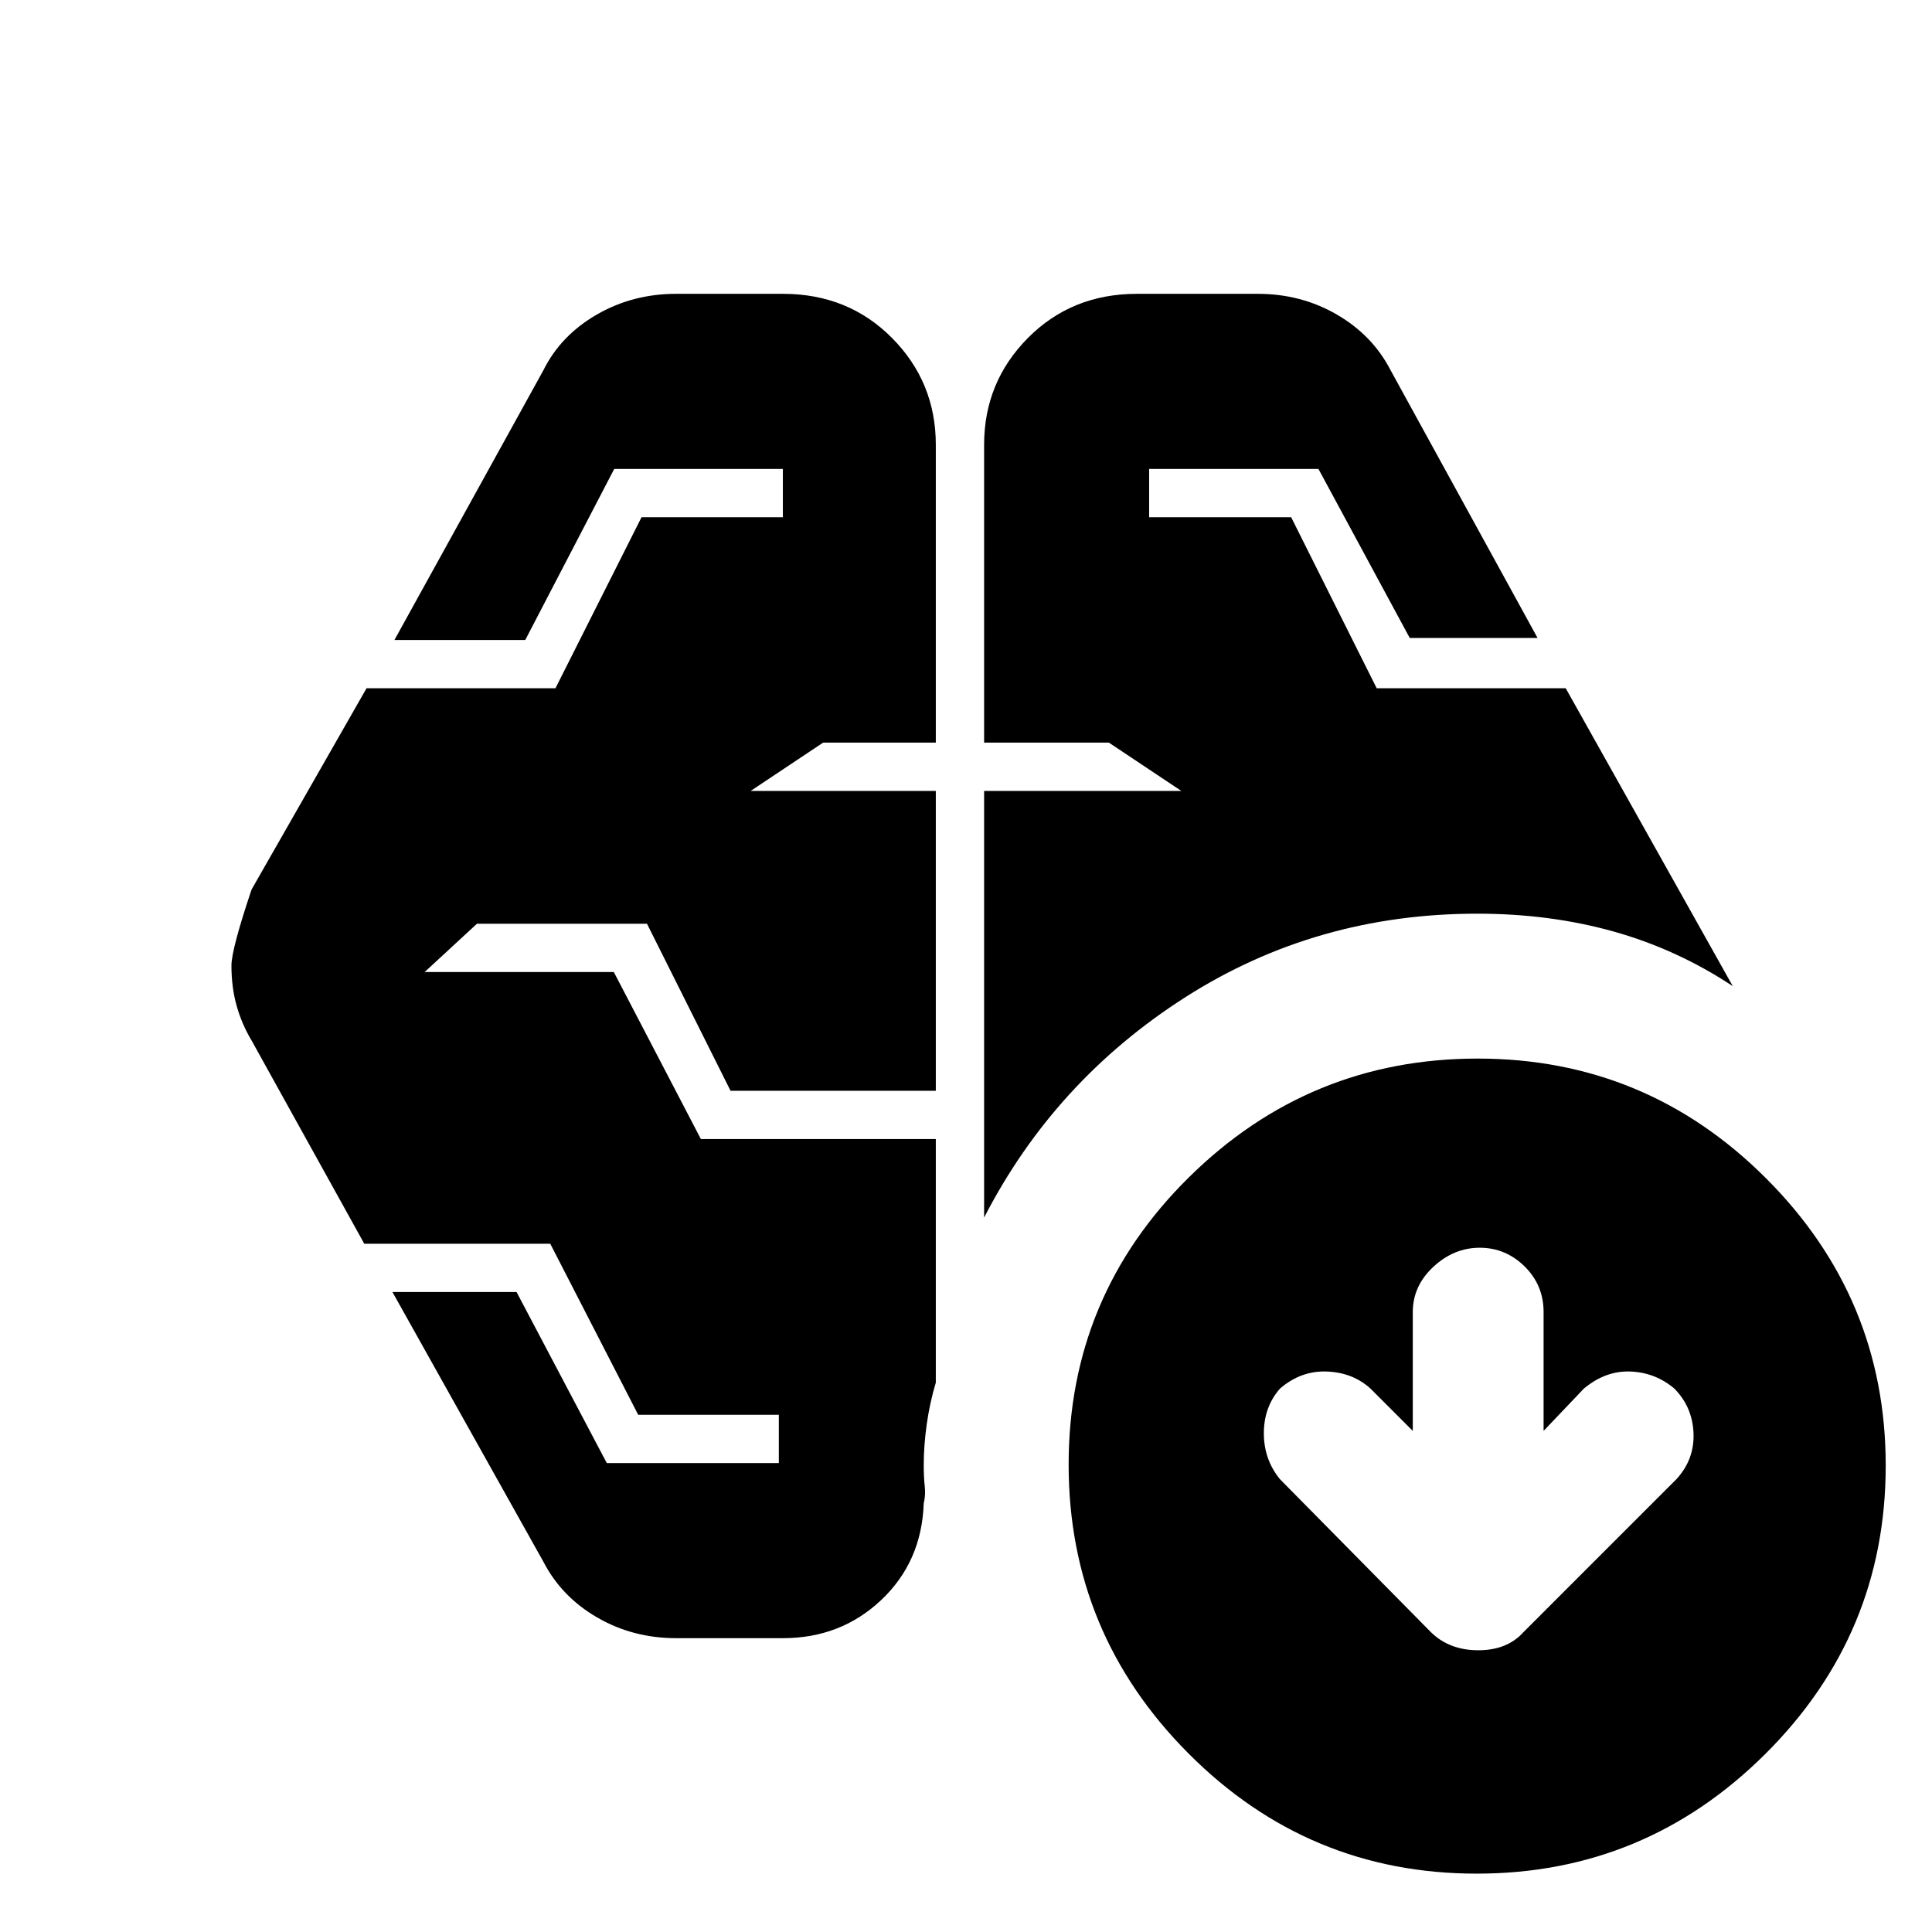 <svg xmlns="http://www.w3.org/2000/svg" height="20" viewBox="0 -960 960 960" width="20"><path d="M489-355v-212h98l-36-24h-62v-148q0-31.1 21.75-53.05Q532.5-814 565-814h60q21.5 0 39.25 10.286Q682-793.429 691-776l73 133h-63.51l-45.369-84H571v24h70.566l42.51 85H778l83 148q-27.659-18.304-59.265-27.152Q770.129-506 734-506q-80 0-145 41.5T489-355ZM389-146h-53q-21.5 0-39.25-10.286Q279-166.571 270-184l-75-134h61.673l44.842 85H387v-24h-69.887l-43.698-85H181l-56-101q-4.8-8-7.4-17.167-2.6-9.166-2.6-20.055 0-7.978 10-37.778l57.124-100H276l42.778-85H389v-24h-83.788L261-642h-65l74-134q8.571-17.286 26.457-27.643Q314.343-814 336-814h53q32.5 0 54.25 21.95T465-739v148h-56l-36 24h92v149H363l-41.515-83H237l-26 24h94l43.263 83H465v121q-3 10-4.5 20.65Q459-241.7 459-232q0 6 .5 10.5t-.5 8.5q-1 29-21.087 48T389-146Zm313-103-21-21q-8.792-8-21.682-8.5Q646.429-279 636-270q-8 9.156-8 22.182 0 13.026 8 22.818l74.918 75.918Q720.091-140 734.545-140q14.455 0 22.537-9.082L833-225q9-9.792 8.5-22.818Q841-260.844 832-270q-9.429-8-21.818-8.5-12.39-.5-23.182 8.5l-20 21v-59.085q0-13.315-9.414-22.615-9.415-9.3-22.3-9.3-12.886 0-23.086 9.5T702-308v59Zm31.735 220Q650-29 590.5-88.765 531-148.53 531-232.265T590.765-375q59.765-59 143.5-59T877.5-374.539Q937-315.078 937-231.774q0 83.719-59.765 143.246Q817.47-29 733.735-29Z"/></svg>